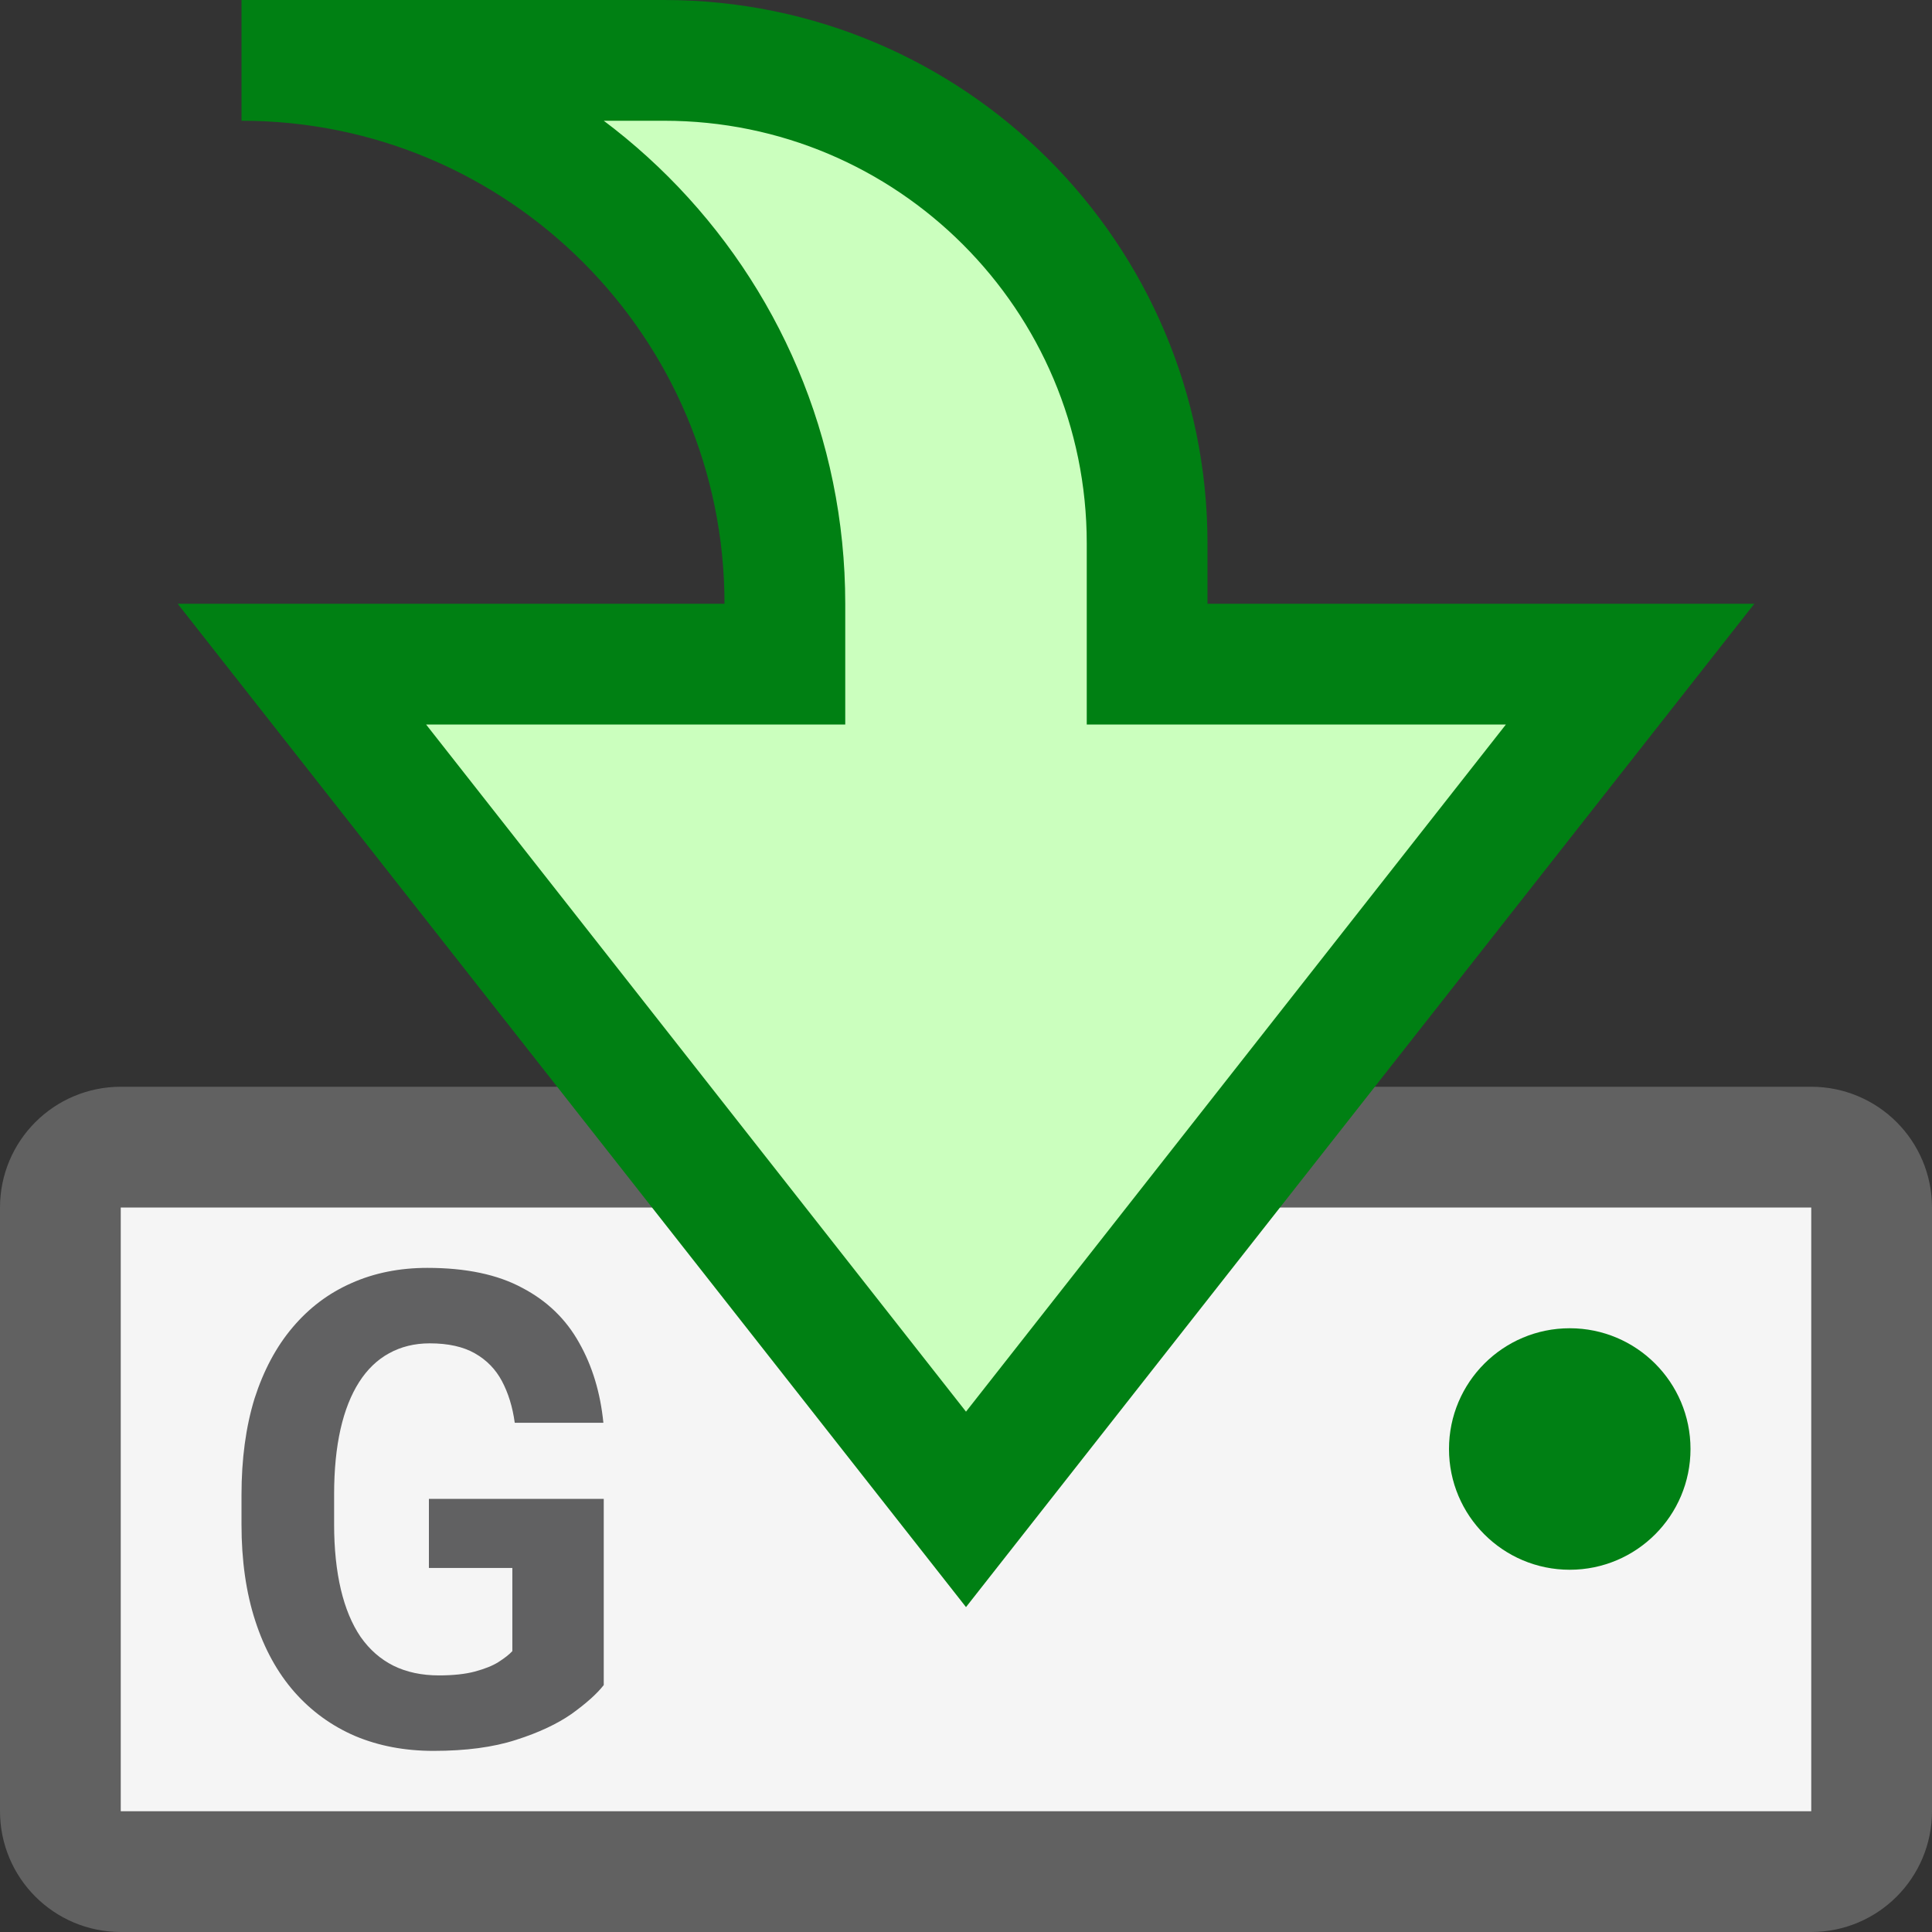 <svg width="16" height="16" viewBox="0 0 16 16" fill="none" xmlns="http://www.w3.org/2000/svg">
<rect x="0" y="0" width="16" height="16" fill="#333333" stroke="none"/>
<path d="M0.5 15V10C0.5 9.724 0.724 9.5 1 9.5H15C15.276 9.5 15.5 9.724 15.5 10V15C15.5 15.276 15.276 15.5 15 15.5H1C0.724 15.5 0.5 15.276 0.5 15Z" fill="#F5F5F5" stroke="#616161"/>
<circle cx="13" cy="12" r="1" fill="#008014"/>
<path d="M6.5 5.5H2.5L8 12.5L13.5 5.5H9.5V4.5C9.5 2.291 7.709 0.5 5.5 0.5H2C4.485 0.5 6.5 2.515 6.5 5V5.5Z" fill="#CBFFBE" stroke="#008013" stroke-linecap="square"/>
<path d="M5 12.413V13.955C4.943 14.028 4.854 14.107 4.735 14.193C4.616 14.276 4.462 14.349 4.273 14.409C4.085 14.47 3.857 14.5 3.59 14.5C3.352 14.5 3.136 14.459 2.941 14.377C2.746 14.293 2.578 14.171 2.437 14.011C2.297 13.851 2.189 13.655 2.114 13.423C2.038 13.19 2 12.924 2 12.624V12.381C2 12.082 2.036 11.816 2.108 11.582C2.183 11.349 2.288 11.152 2.424 10.992C2.56 10.831 2.722 10.709 2.911 10.626C3.099 10.542 3.309 10.5 3.539 10.5C3.859 10.5 4.121 10.555 4.326 10.666C4.532 10.774 4.688 10.926 4.796 11.12C4.905 11.312 4.972 11.533 4.997 11.783H4.263C4.245 11.651 4.209 11.536 4.157 11.438C4.105 11.34 4.03 11.263 3.933 11.208C3.837 11.153 3.712 11.125 3.559 11.125C3.433 11.125 3.32 11.153 3.221 11.208C3.124 11.261 3.041 11.341 2.974 11.446C2.907 11.551 2.855 11.681 2.82 11.836C2.785 11.991 2.767 12.171 2.767 12.376V12.624C2.767 12.827 2.786 13.007 2.823 13.164C2.86 13.319 2.914 13.45 2.987 13.557C3.061 13.662 3.151 13.741 3.259 13.795C3.367 13.848 3.492 13.875 3.635 13.875C3.754 13.875 3.854 13.864 3.933 13.843C4.013 13.821 4.078 13.796 4.127 13.765C4.177 13.733 4.216 13.703 4.243 13.674V12.985H3.552V12.413H5Z" fill="#616162"/>
</svg>
